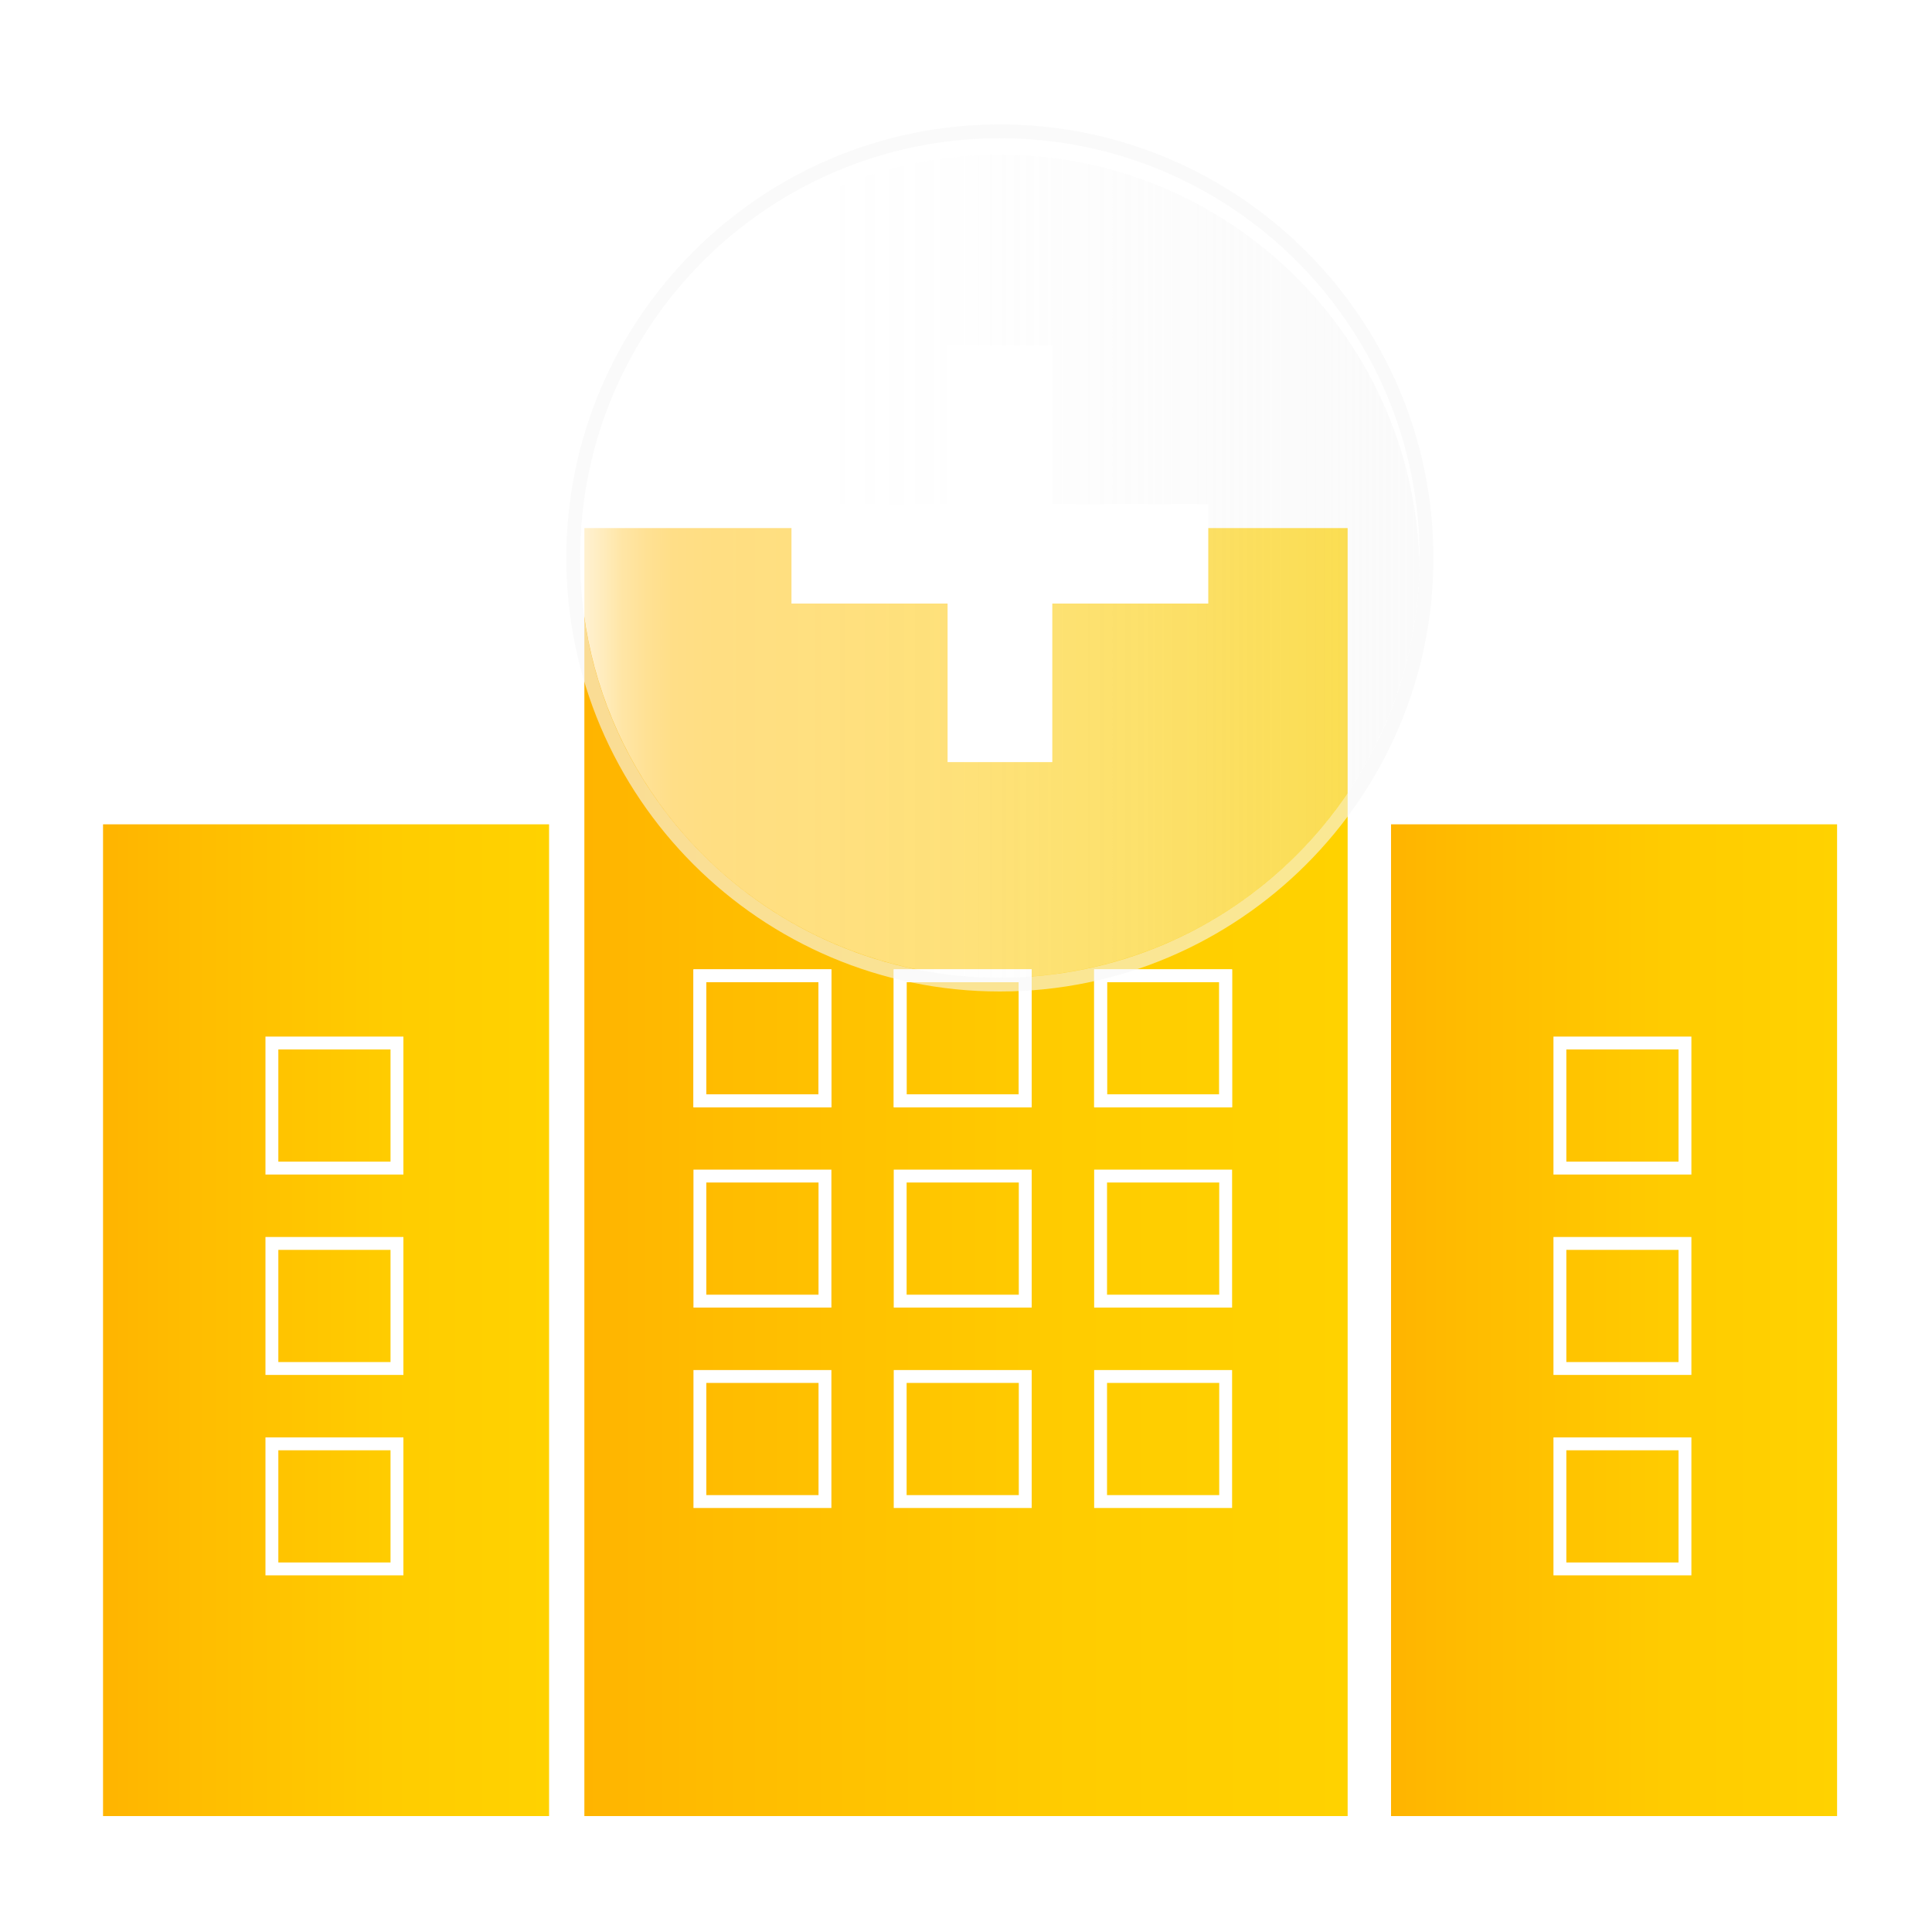 <?xml version="1.0" encoding="UTF-8"?>
<svg xmlns="http://www.w3.org/2000/svg" xmlns:xlink="http://www.w3.org/1999/xlink" viewBox="0 0 150 150">
  <defs>
    <style>
      .cls-1 {
        fill: url(#linear-gradient);
      }

      .cls-2, .cls-3 {
        fill: #fff;
      }

      .cls-4 {
        fill: url(#Degradado_sin_nombre_243);
      }

      .cls-3 {
        mix-blend-mode: soft-light;
      }

      .cls-5 {
        fill: url(#linear-gradient-3);
      }

      .cls-6 {
        fill: url(#linear-gradient-2);
      }

      .cls-7 {
        fill: url(#Degradado_sin_nombre_28);
      }

      .cls-8 {
        fill: none;
        stroke: #fff;
        stroke-miterlimit: 10;
      }

      .cls-9 {
        isolation: isolate;
      }

      .cls-10 {
        filter: url(#drop-shadow-30);
      }
    </style>
    <linearGradient id="linear-gradient" x1="45.37" y1="91" x2="104.63" y2="91" gradientUnits="userSpaceOnUse">
      <stop offset="0" stop-color="#ffb400"/>
      <stop offset=".18" stop-color="#ffbc00"/>
      <stop offset=".64" stop-color="#fc0"/>
      <stop offset="1" stop-color="#ffd200"/>
    </linearGradient>
    <linearGradient id="linear-gradient-2" x1="8" y1="102.5" x2="42.63" y2="102.5" xlink:href="#linear-gradient"/>
    <linearGradient id="linear-gradient-3" x1="108" y1="102.5" x2="142.63" y2="102.5" xlink:href="#linear-gradient"/>
    <filter id="drop-shadow-30" filterUnits="userSpaceOnUse">
      <feOffset dx="0" dy="0"/>
      <feGaussianBlur result="blur" stdDeviation="4"/>
      <feFlood flood-color="#ffc200" flood-opacity=".75"/>
      <feComposite in2="blur" operator="in"/>
      <feComposite in="SourceGraphic"/>
    </filter>
    <linearGradient id="Degradado_sin_nombre_28" data-name="Degradado sin nombre 28" x1="45.04" y1="43.32" x2="110.22" y2="43.32" gradientUnits="userSpaceOnUse">
      <stop offset="0" stop-color="#fff" stop-opacity=".9"/>
      <stop offset="0" stop-color="#fff" stop-opacity=".84"/>
      <stop offset=".03" stop-color="#fff" stop-opacity=".73"/>
      <stop offset=".05" stop-color="#fff" stop-opacity=".65"/>
      <stop offset=".08" stop-color="#fff" stop-opacity=".58"/>
      <stop offset=".11" stop-color="#fff" stop-opacity=".53"/>
      <stop offset=".16" stop-color="#fff" stop-opacity=".51"/>
      <stop offset=".28" stop-color="#fff" stop-opacity=".5"/>
      <stop offset=".46" stop-color="#fdfdfd" stop-opacity=".48"/>
      <stop offset=".67" stop-color="#f9f9f9" stop-opacity=".43"/>
      <stop offset=".89" stop-color="#f3f3f3" stop-opacity=".35"/>
      <stop offset="1" stop-color="#efefef" stop-opacity=".3"/>
    </linearGradient>
    <linearGradient id="Degradado_sin_nombre_243" data-name="Degradado sin nombre 243" x1="-5722.5" y1="-4134.5" x2="-5722.5" y2="-4134.5" gradientUnits="userSpaceOnUse">
      <stop offset="0" stop-color="#fff" stop-opacity=".9"/>
      <stop offset=".03" stop-color="#fff" stop-opacity=".83"/>
      <stop offset=".11" stop-color="#fff" stop-opacity=".68"/>
      <stop offset=".17" stop-color="#fff" stop-opacity=".58"/>
      <stop offset=".23" stop-color="#fff" stop-opacity=".52"/>
      <stop offset=".28" stop-color="#fff" stop-opacity=".5"/>
      <stop offset=".46" stop-color="#fdfdfd" stop-opacity=".48"/>
      <stop offset=".67" stop-color="#f9f9f9" stop-opacity=".43"/>
      <stop offset=".89" stop-color="#f3f3f3" stop-opacity=".35"/>
      <stop offset="1" stop-color="#efefef" stop-opacity=".3"/>
    </linearGradient>
  </defs>
  <g class="cls-9">
    <g id="Layer_2" data-name="Layer 2">
      <rect class="cls-2" width="150" height="150"/>
    </g>
    <g id="Office">
      <g>
        <g>
          <path class="cls-2" d="m91.24,103.91s-2.13,4.78-6.37,4.78c-6.37,0-7.96-9.56-7.96-9.56l14.33,4.78Z"/>
          <rect class="cls-1" x="45.37" y="41" width="59.26" height="100"/>
          <g>
            <path class="cls-8" d="m85.45,75.76h9.71v9.71h-9.71v-9.71Z"/>
            <path class="cls-8" d="m54.34,75.76h9.71v9.71h-9.71v-9.71Z"/>
            <path class="cls-8" d="m69.89,75.76h9.71v9.71h-9.71v-9.71Z"/>
          </g>
          <g>
            <path class="cls-8" d="m54.34,91.31h9.71v9.71h-9.71v-9.71Z"/>
            <path class="cls-8" d="m69.89,91.31h9.71v9.71h-9.71v-9.71Z"/>
            <path class="cls-8" d="m85.45,91.31h9.71v9.71h-9.71v-9.71Z"/>
            <path class="cls-8" d="m85.45,106.87h9.71v9.71h-9.71v-9.71Z"/>
            <path class="cls-8" d="m54.34,106.87h9.71v9.71h-9.71v-9.71Z"/>
            <path class="cls-8" d="m69.89,106.87h9.71v9.71h-9.71v-9.71Z"/>
          </g>
        </g>
        <g>
          <g>
            <path class="cls-2" d="m34.81,112.44s-1.24,3.68-3.72,3.68c-3.72,0-4.65-7.36-4.65-7.36l8.37,3.68Z"/>
            <rect class="cls-6" x="8" y="64" width="34.63" height="77"/>
          </g>
          <g>
            <path class="cls-8" d="m30.82,112.1v9.71h-9.71v-9.71h9.71Z"/>
            <path class="cls-8" d="m30.82,80.98v9.71h-9.71v-9.71h9.71Z"/>
            <path class="cls-8" d="m30.82,96.54v9.71h-9.71v-9.71h9.71Z"/>
          </g>
        </g>
        <g>
          <g>
            <path class="cls-2" d="m134.81,112.44s-1.24,3.68-3.72,3.68c-3.72,0-4.65-7.36-4.65-7.36l8.37,3.68Z"/>
            <rect class="cls-5" x="108" y="64" width="34.63" height="77"/>
          </g>
          <g>
            <path class="cls-8" d="m130.82,112.1v9.71h-9.71v-9.71h9.71Z"/>
            <path class="cls-8" d="m130.82,80.98v9.71h-9.71v-9.71h9.71Z"/>
            <path class="cls-8" d="m130.82,96.54v9.71h-9.71v-9.71h9.71Z"/>
          </g>
        </g>
        <g>
          <path class="cls-8" d="m85.45,75.76h9.71v9.71h-9.71v-9.71Z"/>
          <path class="cls-8" d="m54.34,75.76h9.71v9.71h-9.71v-9.71Z"/>
          <path class="cls-8" d="m69.89,75.76h9.71v9.71h-9.71v-9.71Z"/>
        </g>
      </g>
      <g class="cls-10">
        <g>
          <circle class="cls-7" cx="77.63" cy="43.32" r="32.59"/>
          <path class="cls-3" d="m110.22,42.68c0,.32,0,.64-.02.96-.5-17.55-14.89-31.63-32.57-31.63s-32.07,14.08-32.57,31.63c-.01-.32-.02-.64-.02-.96,0-18,14.59-32.59,32.59-32.59s32.59,14.59,32.59,32.59Z"/>
          <path class="cls-4" d="m77.63,10.73c18,0,32.59,14.59,32.59,32.59s-14.59,32.59-32.59,32.59-32.59-14.59-32.59-32.59S59.63,10.73,77.63,10.73m0-1.07c-18.56,0-33.66,15.1-33.66,33.66s15.1,33.66,33.66,33.66,33.66-15.1,33.66-33.66-15.1-33.66-33.66-33.66h0Z"/>
        </g>
        <path class="cls-2" d="m93.81,39.13v7.73h-32.36v-7.73h32.36Zm-12.11,20.04h-8.13V26.82h8.13v32.36Z"/>
      </g>
    </g>
  </g>
</svg>